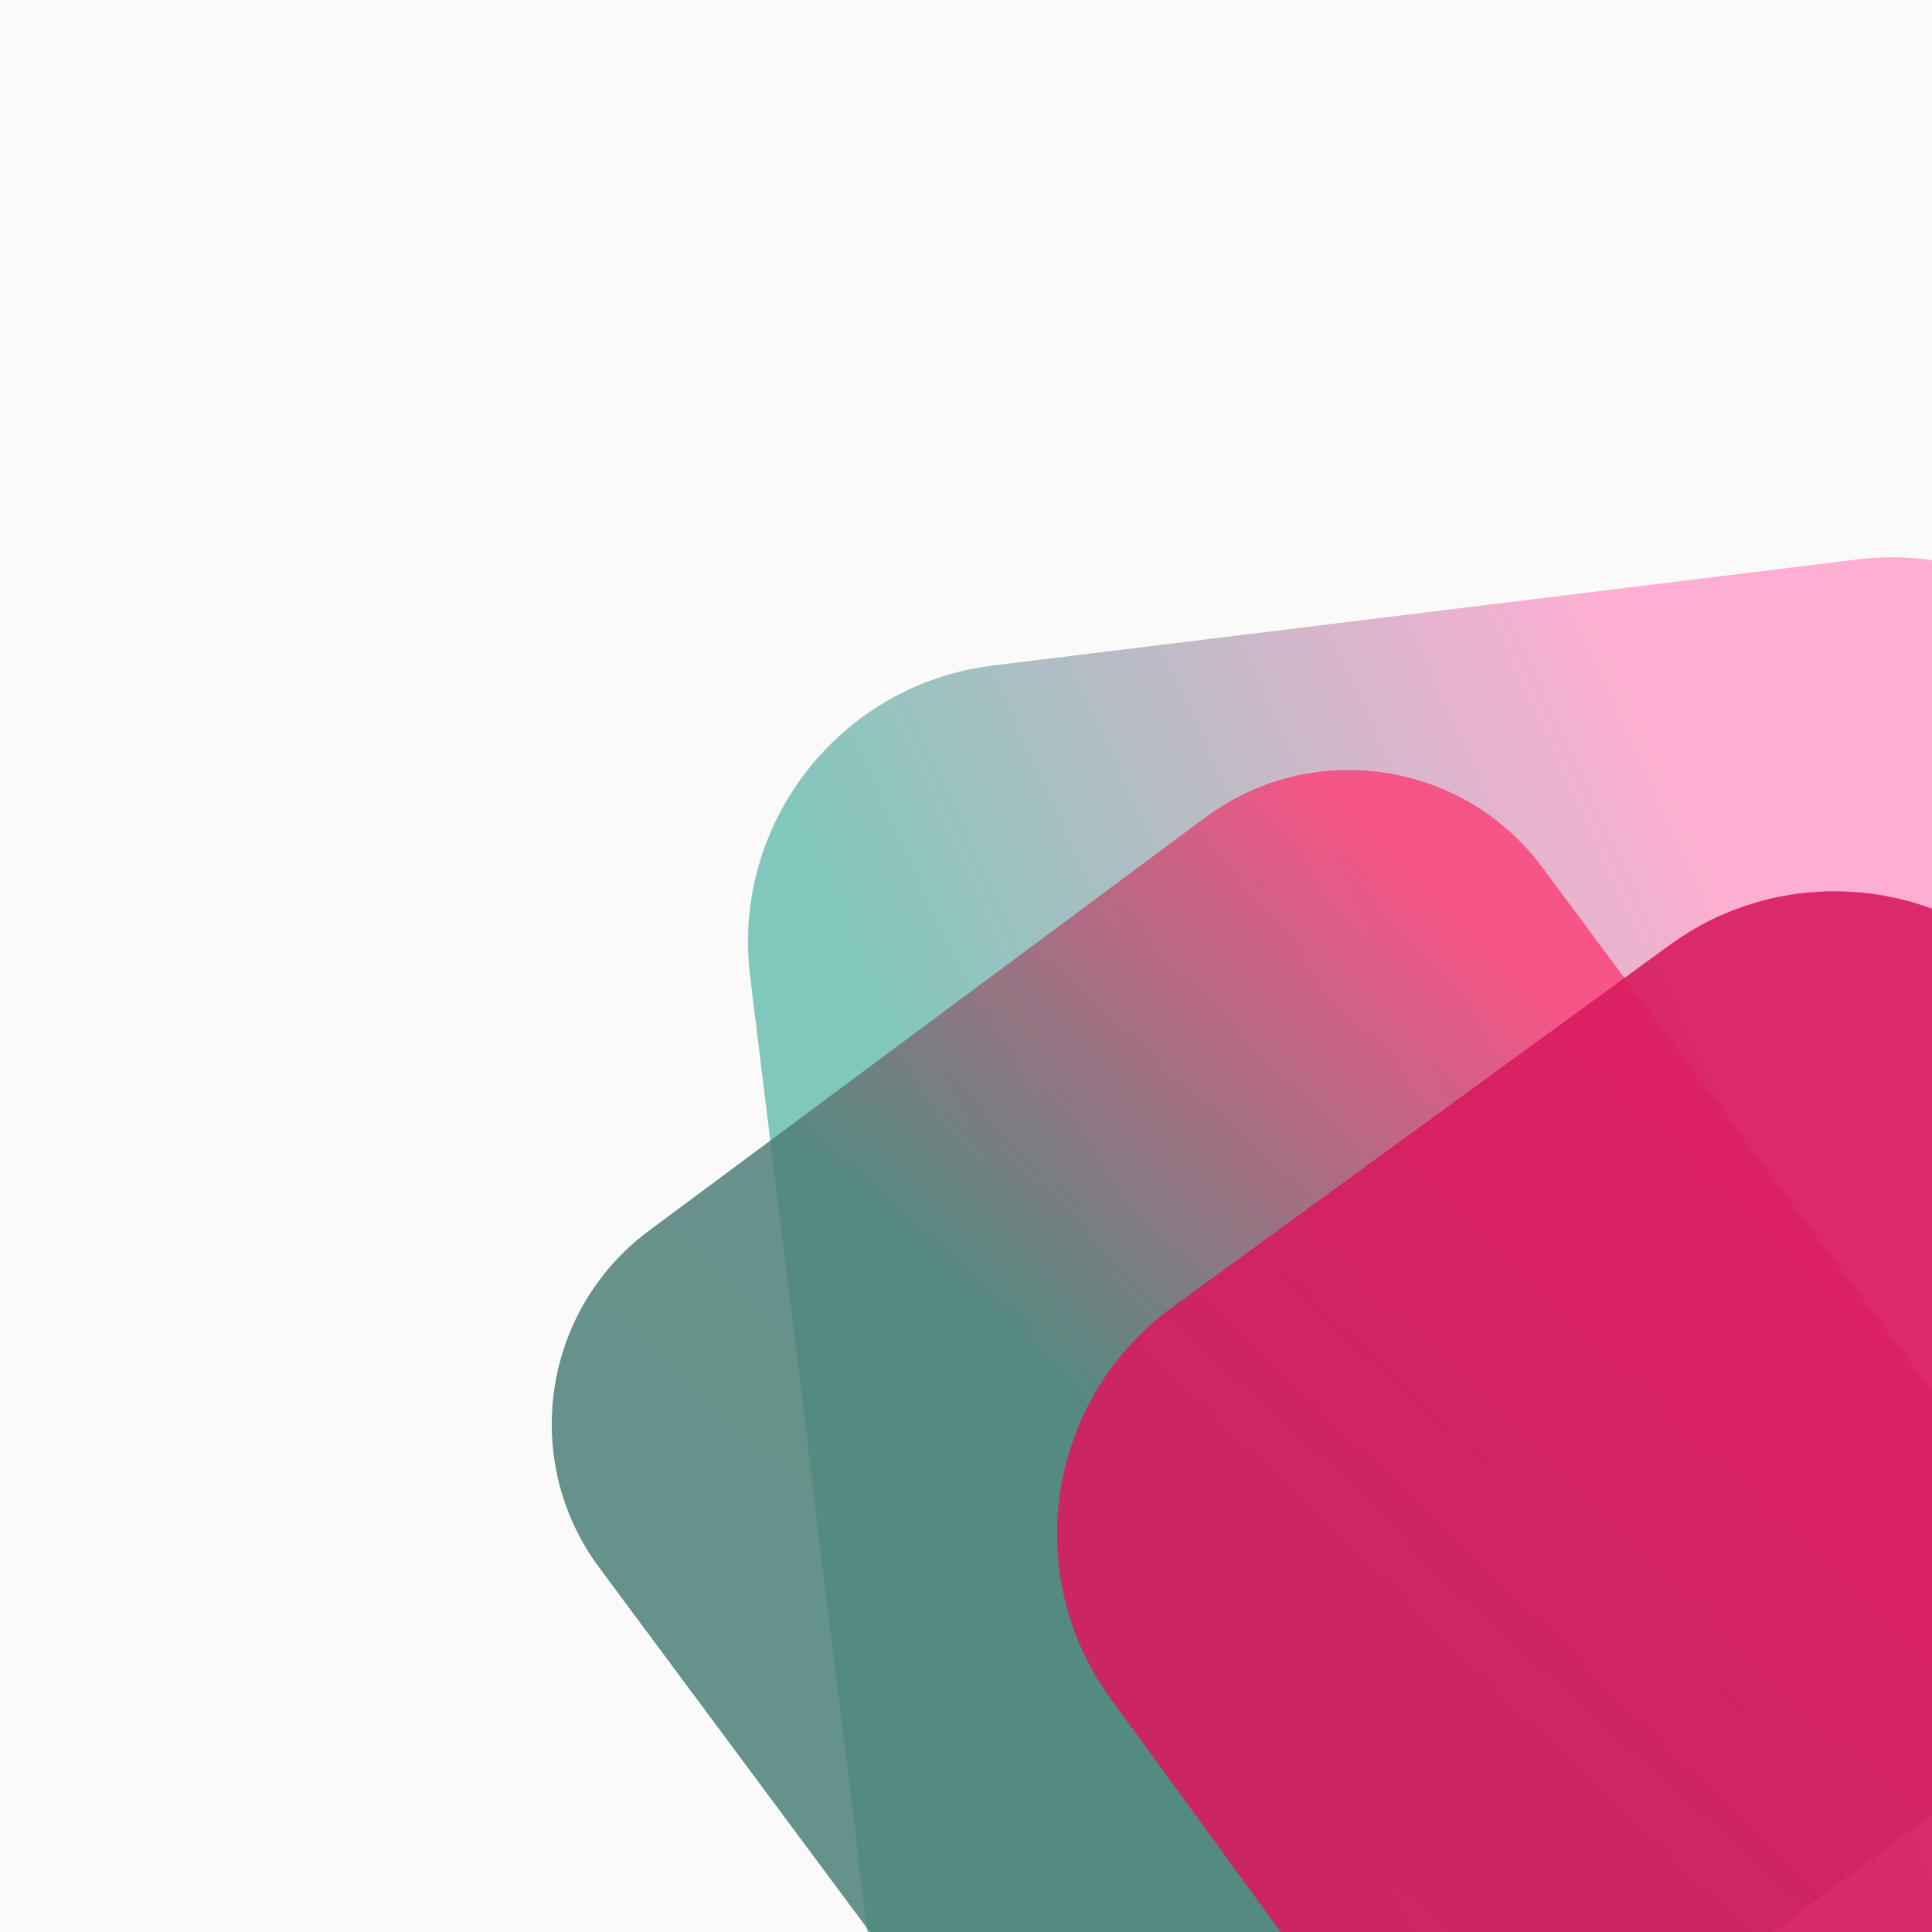 <svg xmlns="http://www.w3.org/2000/svg" style="isolation:isolate" viewBox="0 0 600 600" width="800" height="800"><rect x="0" y="0" width="600" height="600" fill="#333333" stroke="none"/><defs><clipPath id="a"><path d="M0 0h600v600H0z"/></clipPath></defs><g clip-path="url(#a)"><clipPath id="b"><path fill="#FFF" d="M0 0h600v600H0z"/></clipPath><g clip-path="url(#b)"><path fill="#FAFAFA" d="M0 0h600v600H0z"/><clipPath id="c"><path fill="#FFF" d="M0 0h600v600H0z"/></clipPath><g clip-path="url(#c)"><g opacity=".8"><linearGradient id="d" x1="-.321" y1=".547" x2=".579" y2=".038" gradientTransform="matrix(492.004 0 0 615.269 232.298 173.066)" gradientUnits="userSpaceOnUse"><stop offset="48.75%" stop-color="#62baac"/><stop offset="97.5%" stop-color="#ff9cc7"/></linearGradient><path d="M283.156 712.325L232.95 303.121c-5.817-47.408 27.95-90.619 75.357-96.436l268.702-32.967c47.408-5.817 90.619 27.95 96.436 75.357l50.206 409.205c5.816 47.408-27.95 90.619-75.358 96.436l-268.702 32.967c-47.407 5.817-90.619-27.95-96.435-75.358z" fill="url(#d)"/></g><g opacity=".85"><linearGradient id="e" x1=".958" y1="-.413" x2=".115" y2=".522" gradientTransform="matrix(461.537 0 0 465.303 171.353 239.138)" gradientUnits="userSpaceOnUse"><stop offset="48.627%" stop-color="#f9447a"/><stop offset="81.23%" stop-color="#4e7f77"/><stop offset="97.083%" stop-color="#4b8077"/></linearGradient><path d="M478.936 269.319l139.213 187.42c24.611 33.133 17.692 80.013-15.441 104.624L429.931 689.701c-33.133 24.61-80.014 17.691-104.625-15.442L186.093 486.84c-24.611-33.133-17.692-80.014 15.441-104.625l172.777-128.337c33.133-24.611 80.014-17.692 104.625 15.441z" fill="url(#e)"/></g><path d="M640.095 312.563l128.6 176.553c28.271 38.812 19.712 93.274-19.1 121.545L595.087 723.204c-38.812 28.271-93.275 19.712-121.545-19.1L344.941 527.551c-28.27-38.812-19.712-93.275 19.1-121.545L518.55 293.463c38.812-28.271 93.274-19.713 121.545 19.1z" fill="#D81B60" opacity=".9"/></g></g></g></svg>
